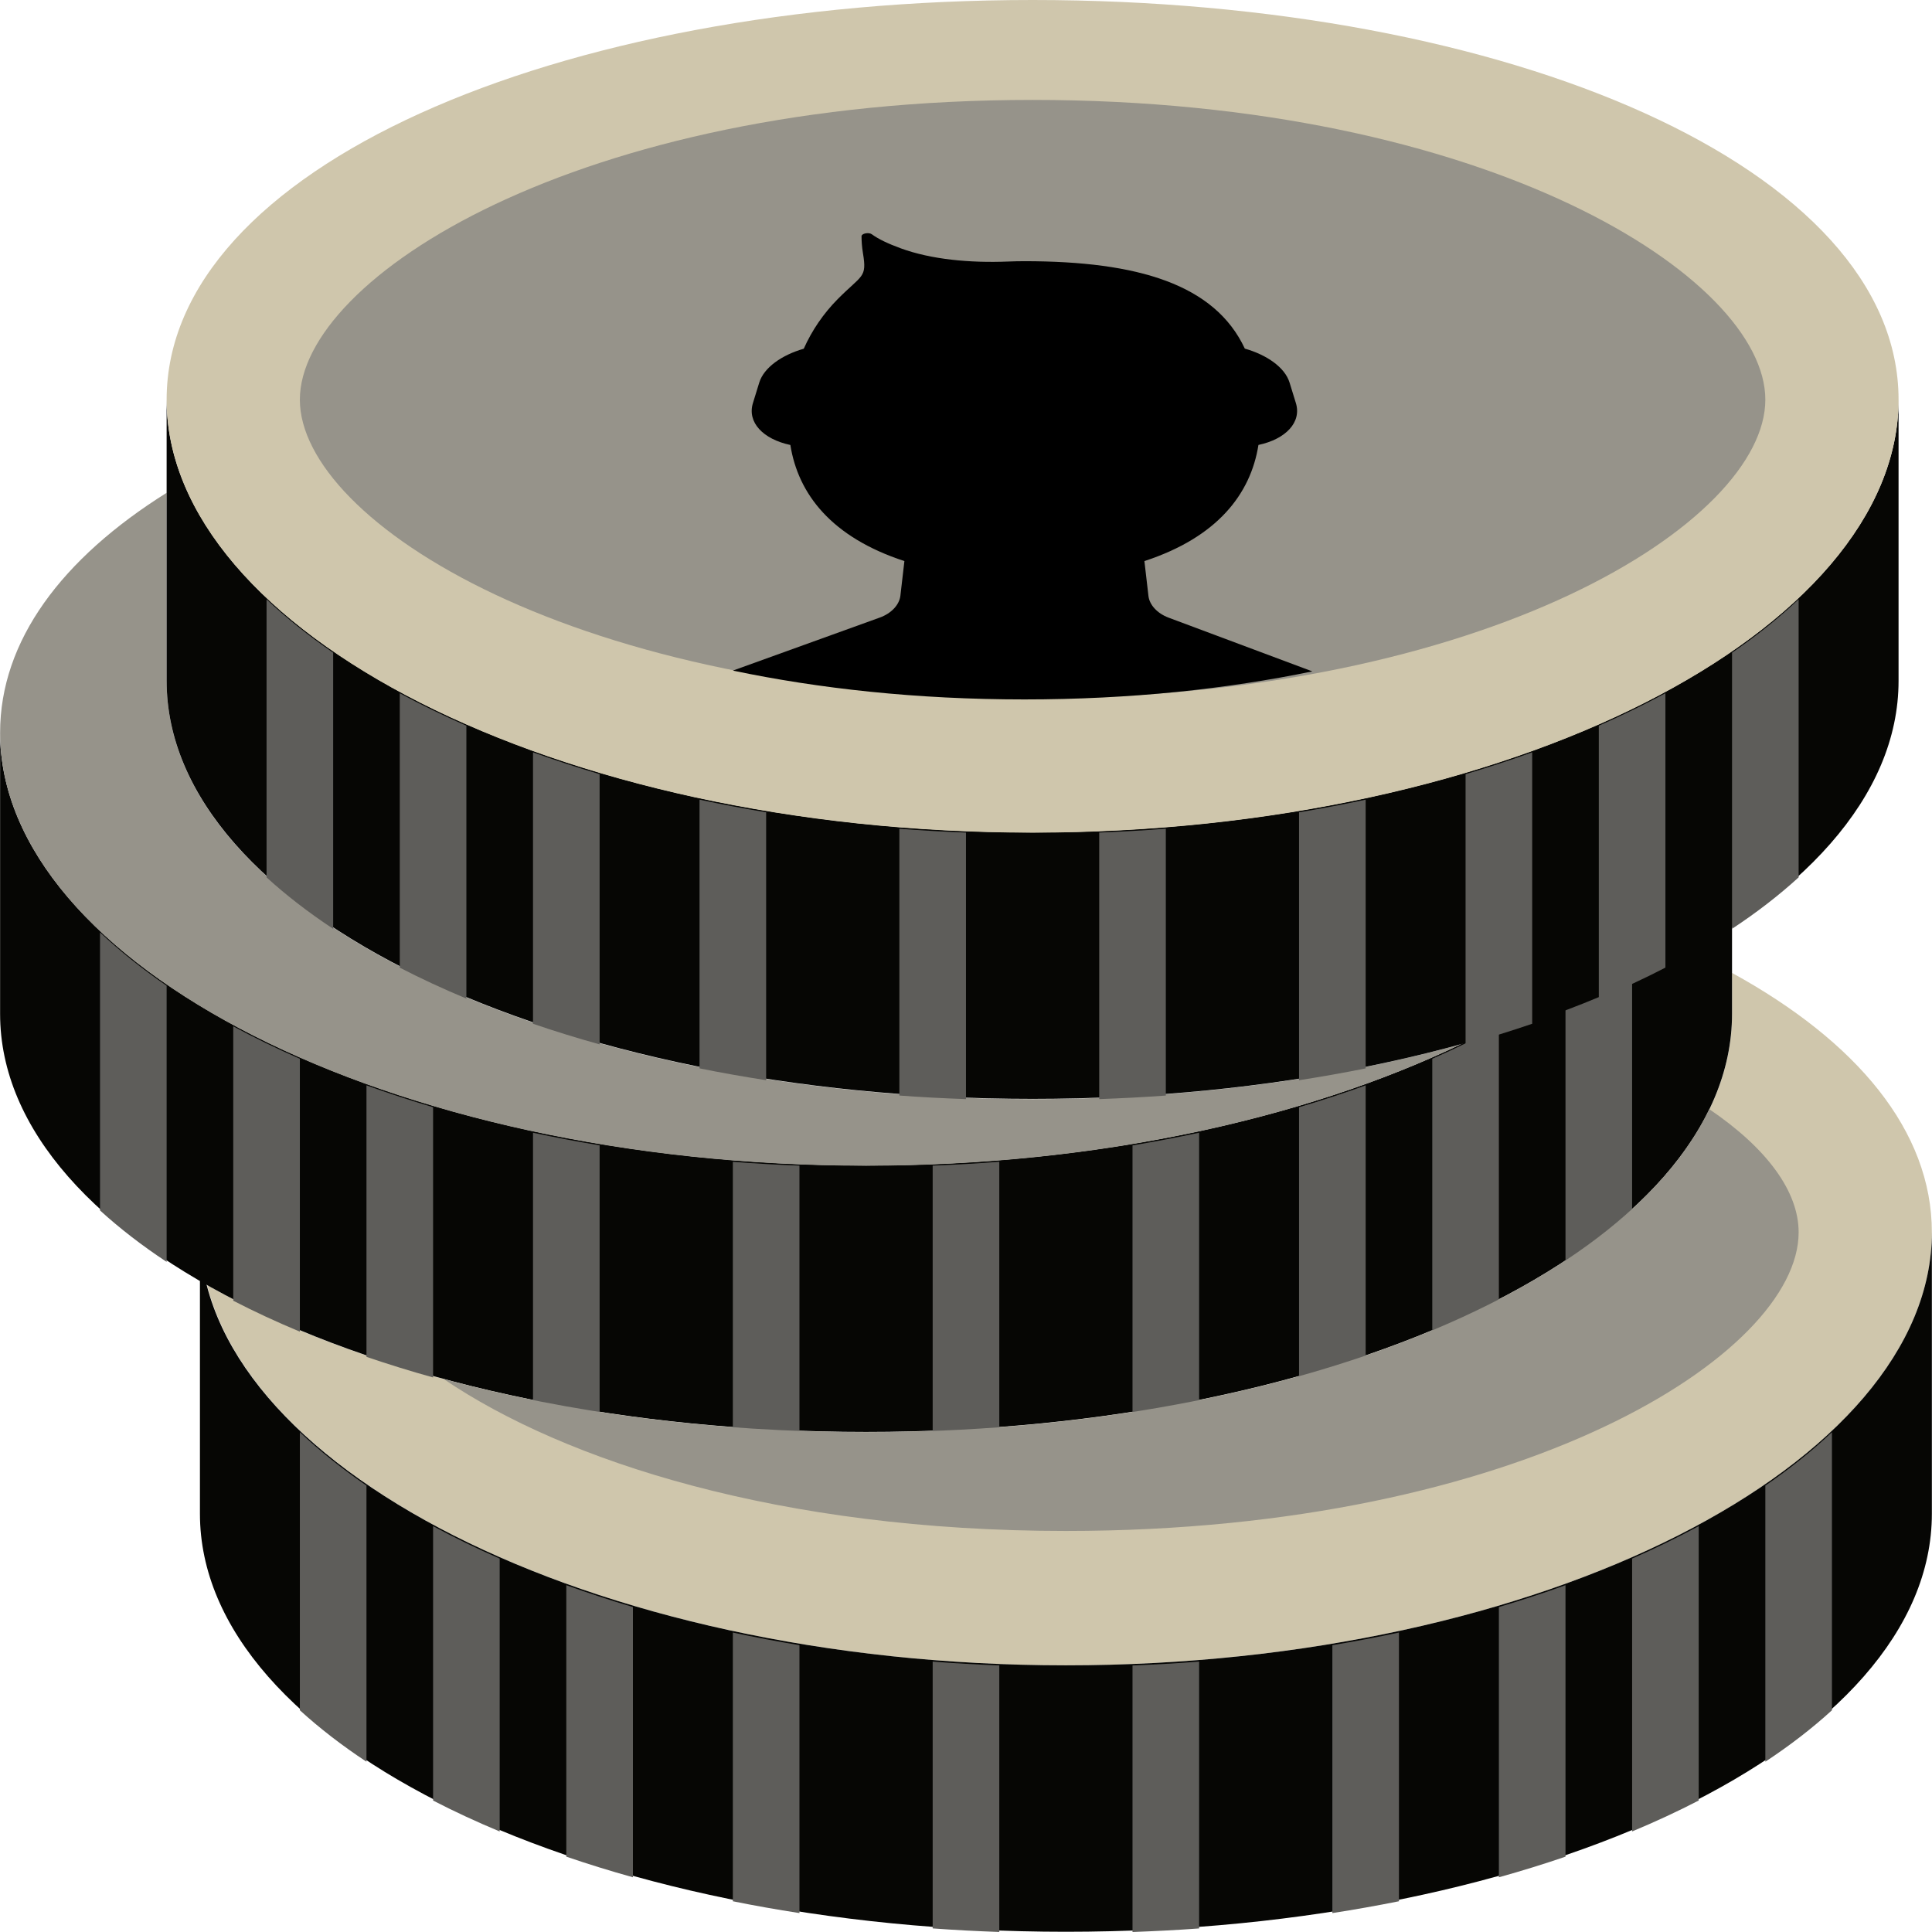 <?xml version="1.0"?>
<svg xmlns="http://www.w3.org/2000/svg" xmlns:xlink="http://www.w3.org/1999/xlink" version="1.1" id="Capa_1" x="0px" y="0px" viewBox="0 0 58.007 58.007" style="enable-background:new 0 0 58.007 58.007;" xml:space="preserve" width="512px" height="512px" class="hovered-paths"><g><g id="XMLID_22_">
	<path id="XMLID_143_" style="fill:#CFC6AC" d="M52.003,29.211v1.238c0,6.932-11.641,12.551-26,12.551   c-7.926,0-15.019-1.714-19.788-4.414C7.823,44.831,18.751,50,32.003,50c14.359,0,26-6.068,26-13   C58.003,33.952,55.747,31.266,52.003,29.211" data-original="#FCC62D" class="hovered-path active-path" data-old_color="#FCC62D"/>
	<path id="XMLID_142_" style="fill:#060604" d="M32.003,50c-14.359,0-26-6.068-26-13v8.448c0,6.932,11.641,12.552,26,12.552   s26-5.62,26-12.552V37C58.003,43.932,46.362,50,32.003,50" data-original="#E4AF18" class="" data-old_color="#E4AF18"/>
	<path id="XMLID_141_" style="fill:#5E5D5A" d="M9.003,51.349c0.59,0.539,1.259,1.055,2,1.545v-8.291   c-0.741-0.51-1.41-1.045-2-1.603V51.349z" data-original="#CE9912" class="" data-old_color="#CE9912"/>
	<path id="XMLID_140_" style="fill:#5E5D5A" d="M53.003,44.603v8.291c0.741-0.489,1.41-1.006,2-1.545V43   C54.414,43.558,53.745,44.093,53.003,44.603" data-original="#CE9912" class="" data-old_color="#CE9912"/>
	<path id="XMLID_139_" style="fill:#5E5D5A" d="M13.003,54.06c0.632,0.327,1.3,0.636,2,0.929v-8.193   c-0.7-0.308-1.368-0.633-2-0.975V54.06z" data-original="#CE9912" class="" data-old_color="#CE9912"/>
	<path id="XMLID_138_" style="fill:#5E5D5A" d="M49.003,54.988c0.7-0.292,1.368-0.602,2-0.929V45.82   c-0.632,0.342-1.3,0.668-2,0.975V54.988z" data-original="#CE9912" class="" data-old_color="#CE9912"/>
	<path id="XMLID_137_" style="fill:#5E5D5A" d="M17.003,55.745c0.646,0.221,1.313,0.427,2,0.619V48.25   c-0.687-0.204-1.354-0.423-2-0.656V55.745z" data-original="#CE9912" class="" data-old_color="#CE9912"/>
	<path id="XMLID_136_" style="fill:#5E5D5A" d="M45.003,56.364c0.687-0.192,1.354-0.398,2-0.619v-8.151   c-0.646,0.233-1.313,0.452-2,0.656V56.364z" data-original="#CE9912" class="" data-old_color="#CE9912"/>
	<path id="XMLID_135_" style="fill:#5E5D5A" d="M22.003,57.084c0.653,0.132,1.321,0.25,2,0.355v-8.044   c-0.679-0.113-1.347-0.239-2-0.379V57.084z" data-original="#CE9912" class="" data-old_color="#CE9912"/>
	<path id="XMLID_134_" style="fill:#5E5D5A" d="M40.003,57.439c0.679-0.106,1.347-0.224,2-0.355v-8.069   c-0.653,0.14-1.321,0.266-2,0.38V57.439z" data-original="#CE9912" class="" data-old_color="#CE9912"/>
	<path id="XMLID_133_" style="fill:#5E5D5A" d="M28.003,57.899c0.658,0.049,1.326,0.083,2,0.107v-8.003   c-0.674-0.026-1.342-0.062-2-0.115V57.899z" data-original="#CE9912" class="" data-old_color="#CE9912"/>
	<path id="XMLID_132_" style="fill:#5E5D5A" d="M34.003,58.007c0.674-0.025,1.342-0.058,2-0.107v-8.012   c-0.658,0.053-1.326,0.089-2,0.116V58.007z" data-original="#CE9912" class="" data-old_color="#CE9912"/>
	<path id="XMLID_131_" style="fill:#060604" d="M26.003,34.993c-14.359,0-26-6.068-26-13v8.448c0,6.932,11.641,12.552,26,12.552   s26-5.62,26-12.552v-8.448C52.003,28.925,40.362,34.993,26.003,34.993" data-original="#E4AF18" class="" data-old_color="#E4AF18"/>
	<path id="XMLID_130_" style="fill:#5E5D5A" d="M3.003,36.342c0.59,0.539,1.259,1.055,2,1.545v-8.291   c-0.741-0.51-1.41-1.045-2-1.602V36.342z" data-original="#CE9912" class="" data-old_color="#CE9912"/>
	<path id="XMLID_129_" style="fill:#5E5D5A" d="M47.003,29.596v8.291c0.741-0.489,1.41-1.006,2-1.545v-8.349   C48.414,28.551,47.745,29.086,47.003,29.596" data-original="#CE9912" class="" data-old_color="#CE9912"/>
	<path id="XMLID_128_" style="fill:#5E5D5A" d="M7.003,39.053c0.632,0.327,1.3,0.636,2,0.929v-8.193   c-0.7-0.308-1.368-0.633-2-0.975V39.053z" data-original="#CE9912" class="" data-old_color="#CE9912"/>
	<path id="XMLID_127_" style="fill:#5E5D5A" d="M43.003,39.981c0.7-0.292,1.368-0.601,2-0.929v-8.239   c-0.632,0.342-1.3,0.668-2,0.975V39.981z" data-original="#CE9912" class="" data-old_color="#CE9912"/>
	<path id="XMLID_126_" style="fill:#5E5D5A" d="M11.003,40.738c0.646,0.221,1.313,0.427,2,0.619v-8.114   c-0.687-0.204-1.354-0.423-2-0.656V40.738z" data-original="#CE9912" class="" data-old_color="#CE9912"/>
	<path id="XMLID_125_" style="fill:#5E5D5A" d="M39.003,41.357c0.687-0.192,1.354-0.398,2-0.619v-8.151   c-0.646,0.233-1.313,0.452-2,0.656V41.357z" data-original="#CE9912" class="" data-old_color="#CE9912"/>
	<path id="XMLID_124_" style="fill:#5E5D5A" d="M16.003,42.077c0.653,0.132,1.321,0.25,2,0.355v-8.044   c-0.679-0.113-1.347-0.239-2-0.379V42.077z" data-original="#CE9912" class="" data-old_color="#CE9912"/>
	<path id="XMLID_123_" style="fill:#5E5D5A" d="M34.003,42.433c0.679-0.106,1.347-0.224,2-0.355v-8.069   c-0.653,0.14-1.321,0.266-2,0.38V42.433z" data-original="#CE9912" class="" data-old_color="#CE9912"/>
	<path id="XMLID_122_" style="fill:#5E5D5A" d="M22.003,42.893c0.658,0.049,1.326,0.083,2,0.107v-8.003   c-0.674-0.026-1.342-0.062-2-0.115V42.893z" data-original="#CE9912" class="" data-old_color="#CE9912"/>
	<path id="XMLID_121_" style="fill:#5E5D5A" d="M28.003,43c0.674-0.025,1.342-0.058,2-0.107v-8.012   c-0.658,0.053-1.326,0.089-2,0.116V43z" data-original="#CE9912" class="" data-old_color="#CE9912"/>
	<path id="XMLID_120_" style="fill:#96938A" d="M51.32,33.302C48.643,38.858,38.329,43,26.003,43c-4.604,0-8.926-0.58-12.677-1.593   c3.628,2.463,10.085,4.559,18.677,4.559c13.682,0,22-5.311,22-8.966C54.003,35.78,53.064,34.486,51.32,33.302" data-original="#FFD949" class="" data-old_color="#FFD949"/>
	<path id="XMLID_119_" style="fill:#96938A" d="M31.003,33c-14.359,0-26-5.62-26-12.552v-5.652c-3.141,1.969-5,4.438-5,7.204   c0,6.932,11.641,13,26,13c6.914,0,13.192-1.409,17.849-3.642C40.061,32.401,35.678,33,31.003,33" data-original="#FFD949" class="" data-old_color="#FFD949"/>
	<path id="XMLID_118_" style="fill:#060604" d="M31.003,24.993c-14.359,0-26-6.068-26-13v8.448c0,6.932,11.641,12.552,26,12.552   c14.359,0,26-5.62,26-12.552v-8.448C57.003,18.925,45.362,24.993,31.003,24.993" data-original="#E4AF18" class="" data-old_color="#E4AF18"/>
	<path id="XMLID_117_" style="fill:#5E5D5A" d="M8.003,26.342c0.59,0.539,1.259,1.055,2,1.545v-8.291   c-0.741-0.51-1.41-1.045-2-1.602V26.342z" data-original="#CE9912" class="" data-old_color="#CE9912"/>
	<path id="XMLID_116_" style="fill:#5E5D5A" d="M52.003,19.596v8.291c0.741-0.489,1.41-1.006,2-1.545v-8.349   C53.414,18.551,52.745,19.086,52.003,19.596" data-original="#CE9912" class="" data-old_color="#CE9912"/>
	<path id="XMLID_115_" style="fill:#5E5D5A" d="M12.003,29.053c0.632,0.327,1.3,0.636,2,0.929v-8.193   c-0.7-0.308-1.368-0.633-2-0.975V29.053z" data-original="#CE9912" class="" data-old_color="#CE9912"/>
	<path id="XMLID_114_" style="fill:#5E5D5A" d="M48.003,29.981c0.7-0.292,1.368-0.601,2-0.929v-8.239   c-0.632,0.342-1.3,0.668-2,0.975V29.981z" data-original="#CE9912" class="" data-old_color="#CE9912"/>
	<path id="XMLID_113_" style="fill:#5E5D5A" d="M16.003,30.738c0.646,0.221,1.313,0.427,2,0.619v-8.114   c-0.687-0.204-1.354-0.423-2-0.656V30.738z" data-original="#CE9912" class="" data-old_color="#CE9912"/>
	<path id="XMLID_112_" style="fill:#5E5D5A" d="M44.003,31.357c0.687-0.192,1.354-0.398,2-0.619v-8.151   c-0.646,0.233-1.313,0.452-2,0.656V31.357z" data-original="#CE9912" class="" data-old_color="#CE9912"/>
	<path id="XMLID_111_" style="fill:#5E5D5A" d="M21.003,32.077c0.653,0.132,1.321,0.25,2,0.355v-8.044   c-0.679-0.113-1.347-0.239-2-0.379V32.077z" data-original="#CE9912" class="" data-old_color="#CE9912"/>
	<path id="XMLID_110_" style="fill:#5E5D5A" d="M39.003,32.433c0.679-0.106,1.347-0.224,2-0.355v-8.069   c-0.653,0.14-1.321,0.266-2,0.38V32.433z" data-original="#CE9912" class="" data-old_color="#CE9912"/>
	<path id="XMLID_109_" style="fill:#5E5D5A" d="M27.003,32.893c0.658,0.049,1.326,0.083,2,0.107v-8.003   c-0.674-0.026-1.342-0.062-2-0.115V32.893z" data-original="#CE9912" class="" data-old_color="#CE9912"/>
	<path id="XMLID_108_" style="fill:#5E5D5A" d="M33.003,33c0.674-0.025,1.342-0.058,2-0.107v-8.012   c-0.658,0.053-1.326,0.089-2,0.116V33z" data-original="#CE9912" class="" data-old_color="#CE9912"/>
	<path id="XMLID_107_" style="fill:#CFC6AC" d="M57.003,12c0,6.932-11.641,13-26,13c-14.359,0-26-6.068-26-13   c0-6.932,11.641-12,26-12C45.362,0,57.003,5.068,57.003,12" data-original="#FCC62D" class="hovered-path active-path" data-old_color="#FCC62D"/>
	<path id="XMLID_106_" style="fill:#96938A" d="M31.003,20.966c-13.682,0-22-5.31-22-8.966c0-3.655,8.318-9,22-9   c13.682,0,22,5.345,22,9C53.003,15.656,44.685,20.966,31.003,20.966" data-original="#FFD949" class="" data-old_color="#FFD949"/>
	<path id="XMLID_105_" style="fill:#000000" d="M37.784,13.359c0.82-0.174,1.301-0.68,1.124-1.257l-0.19-0.616   c-0.139-0.453-0.68-0.831-1.343-1.019c-0.902-1.927-3.202-2.625-6.618-2.625c-0.162,0-0.32,0.004-0.476,0.01   c-1.166,0.048-2.329-0.064-3.236-0.396c-0.37-0.135-0.671-0.276-0.87-0.423c-0.09-0.066-0.308-0.024-0.308,0.06   c0,0.146,0.011,0.319,0.043,0.511c0.124,0.747-0.024,0.635-0.762,1.38c-0.428,0.434-0.769,0.934-1.016,1.486   c-0.659,0.189-1.197,0.566-1.336,1.017l-0.19,0.616c-0.177,0.577,0.304,1.083,1.124,1.257c0.234,1.476,1.237,2.772,3.424,3.486   l-0.12,1.037c-0.032,0.277-0.271,0.533-0.619,0.659l-4.411,1.592C24.58,20.674,27.516,21,30.757,21   c3.196,0,6.095-0.317,8.645-0.842l-4.315-1.613c-0.341-0.128-0.575-0.382-0.606-0.654l-0.121-1.045   C36.547,16.132,37.55,14.835,37.784,13.359" data-original="#F0C41B" class="" data-old_color="#F0C41B"/>
</g></g> </svg>

